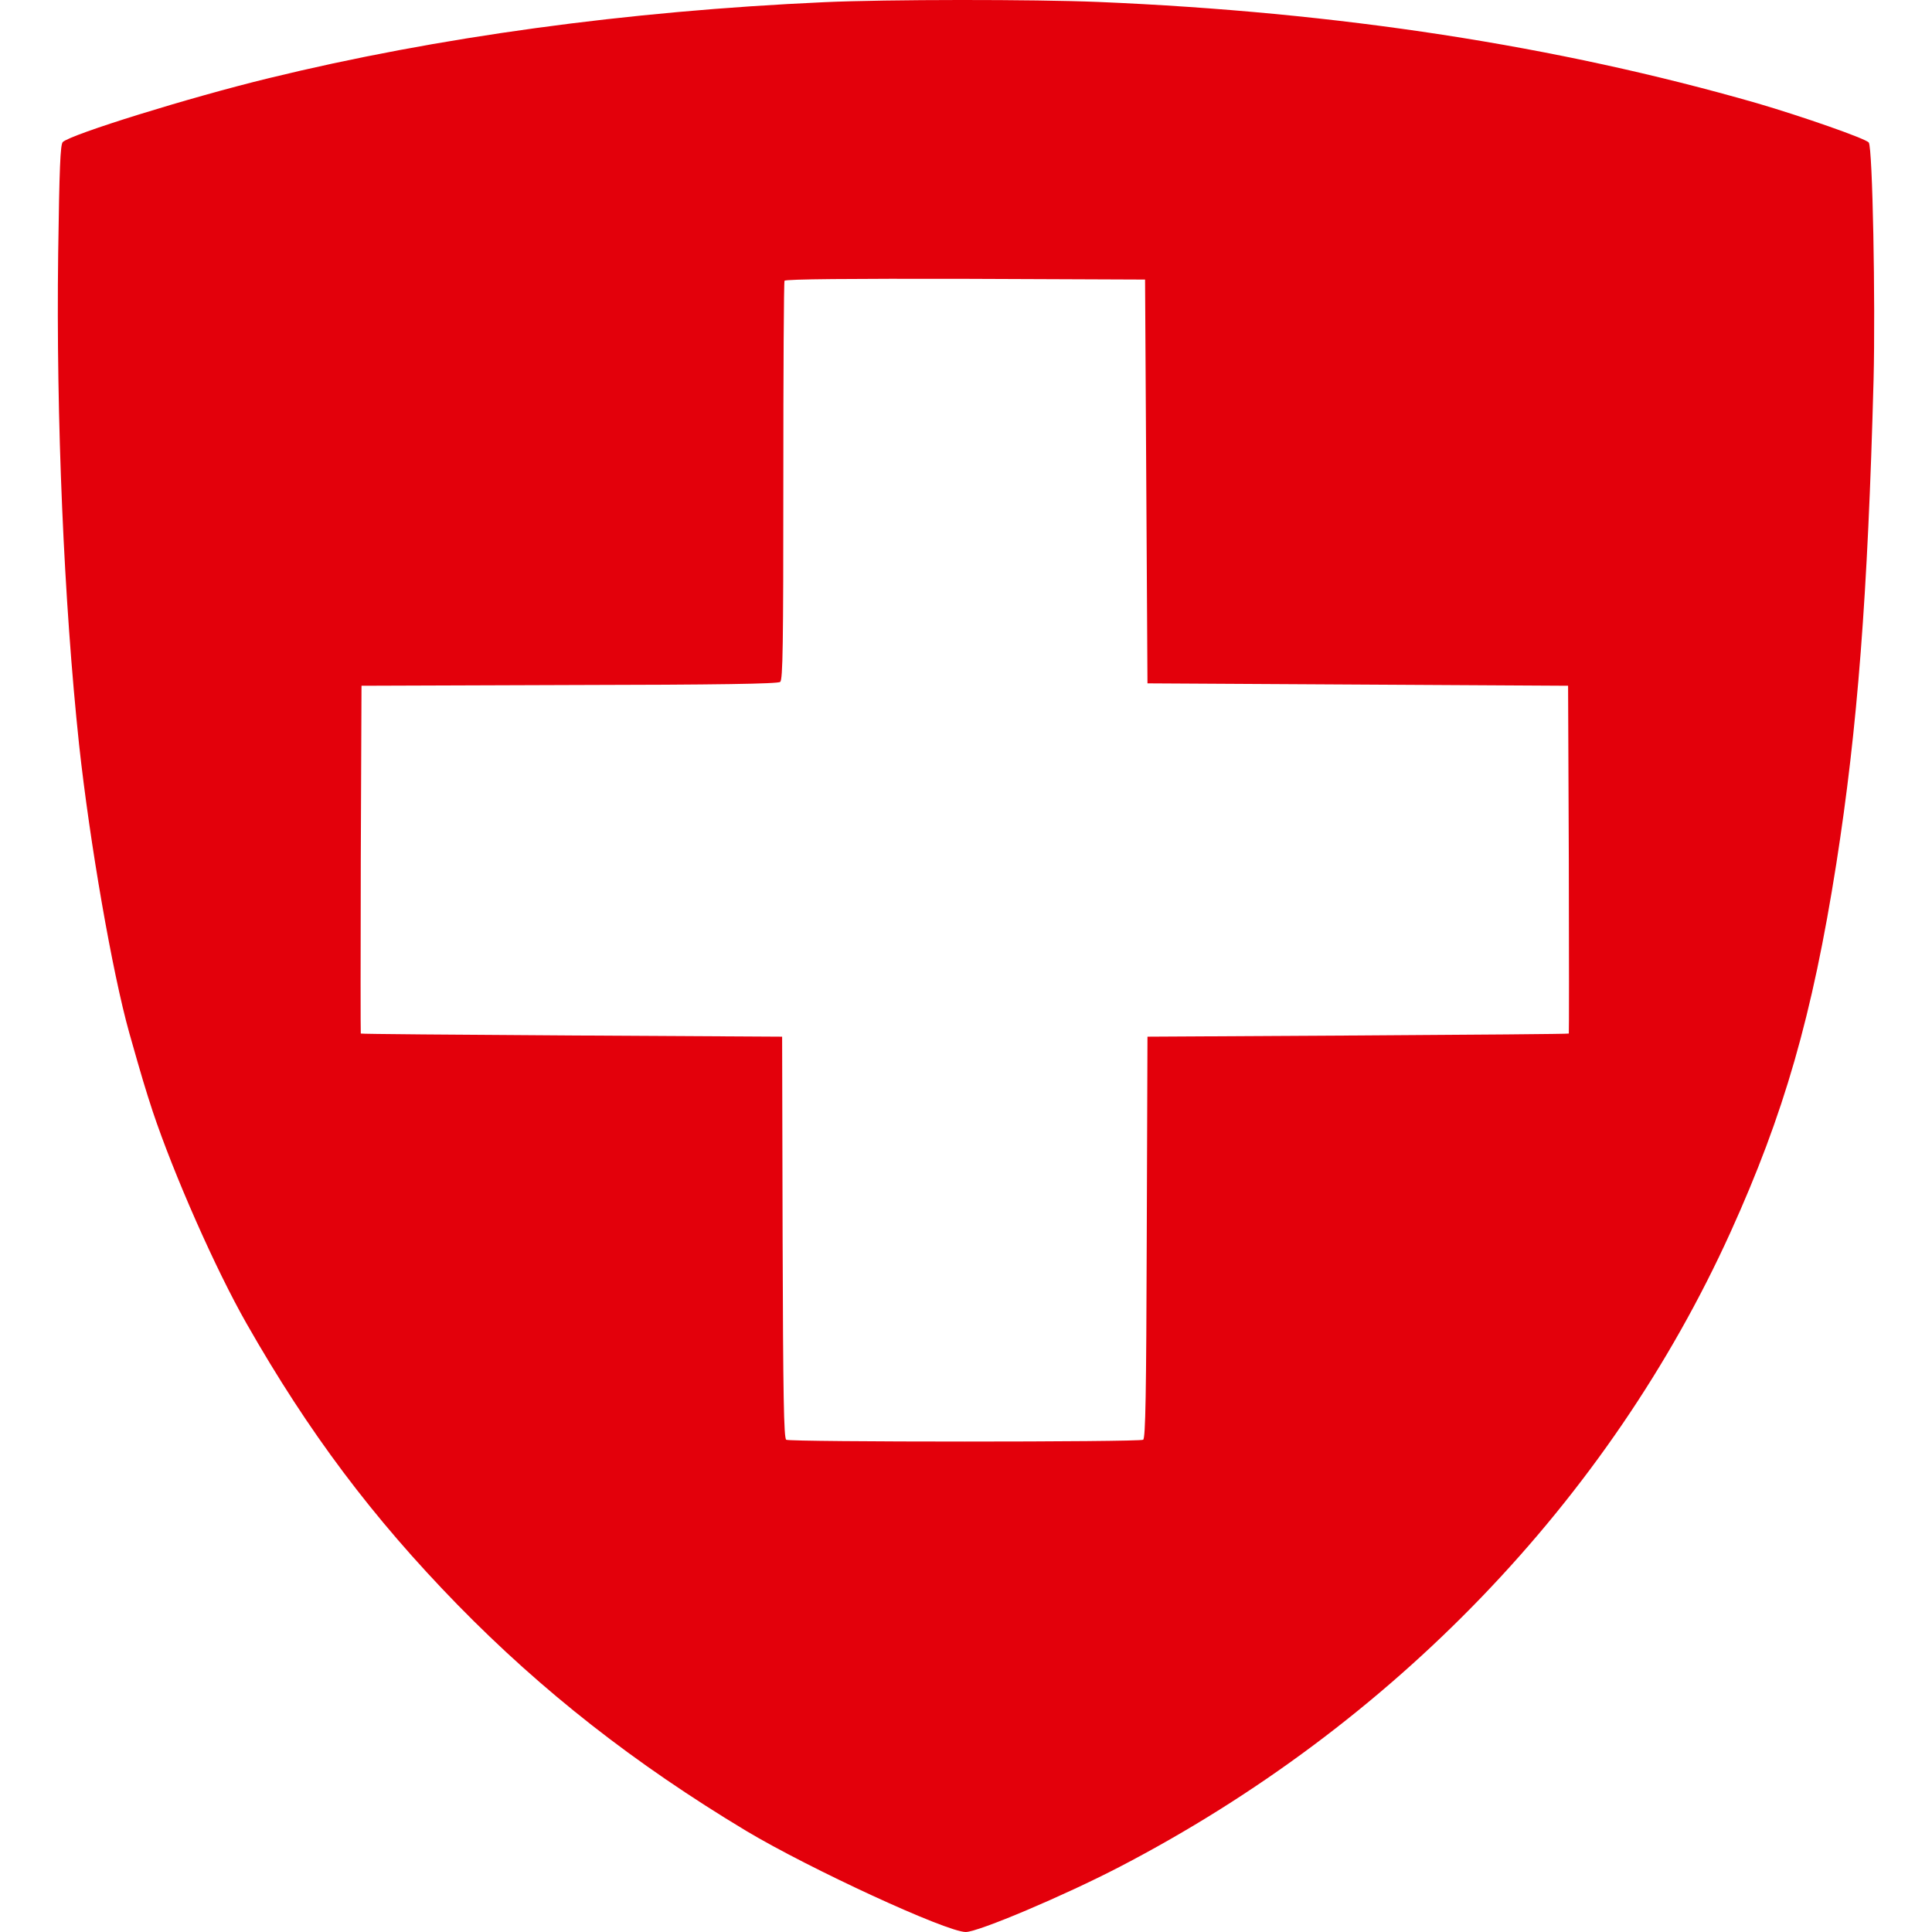 <svg version="1.1" xmlns="http://www.w3.org/2000/svg" xml:space="preserve" style="fill-rule:evenodd;clip-rule:evenodd;stroke-linejoin:round;stroke-miterlimit:2" viewBox="123.15 136.19 755.70 803.81" height="1em" width="1em">
  <g transform="matrix(0.1,0,0,-0.1,0,970)">
    <path d="M4420,8329C3600,8292 2810,8184 2110,8013C1777,7932 1285,7779 1252,7747C1242,7736 1238,7641 1233,7284C1224,6596 1257,5832 1320,5240C1365,4828 1458,4293 1529,4040C1583,3849 1596,3807 1626,3715C1714,3452 1887,3059 2017,2831C2275,2378 2541,2024 2895,1661C3247,1301 3631,1000 4095,721C4359,563 4929,300 5009,300C5061,300 5418,451 5649,571C6786,1162 7685,2097 8191,3212C8413,3702 8531,4110 8631,4745C8719,5307 8762,5860 8786,6759C8794,7078 8782,7724 8766,7745C8755,7761 8485,7855 8300,7909C7468,8148 6561,8288 5560,8330C5293,8341 4681,8341 4420,8329ZM5755,7175L5765,5495L7515,5485L7518,4763C7519,4365 7519,4039 7518,4038C7516,4036 7121,4033 6640,4030L5765,4025L5762,3191C5760,2538 5757,2354 5747,2348C5731,2338 4279,2338 4262,2348C4252,2355 4249,2530 4247,3191L4245,4025L3370,4030C2889,4033 2494,4036 2492,4038C2491,4039 2491,4365 2492,4763L2495,5485L3359,5488C3983,5489 4227,5493 4237,5501C4248,5511 4250,5653 4250,6337C4250,6790 4252,7165 4255,7170C4259,7177 4536,7179 5008,7178L5755,7175Z" style="fill:rgb(227,0,11);fill-rule:nonzero"/>
  </g>
</svg>
